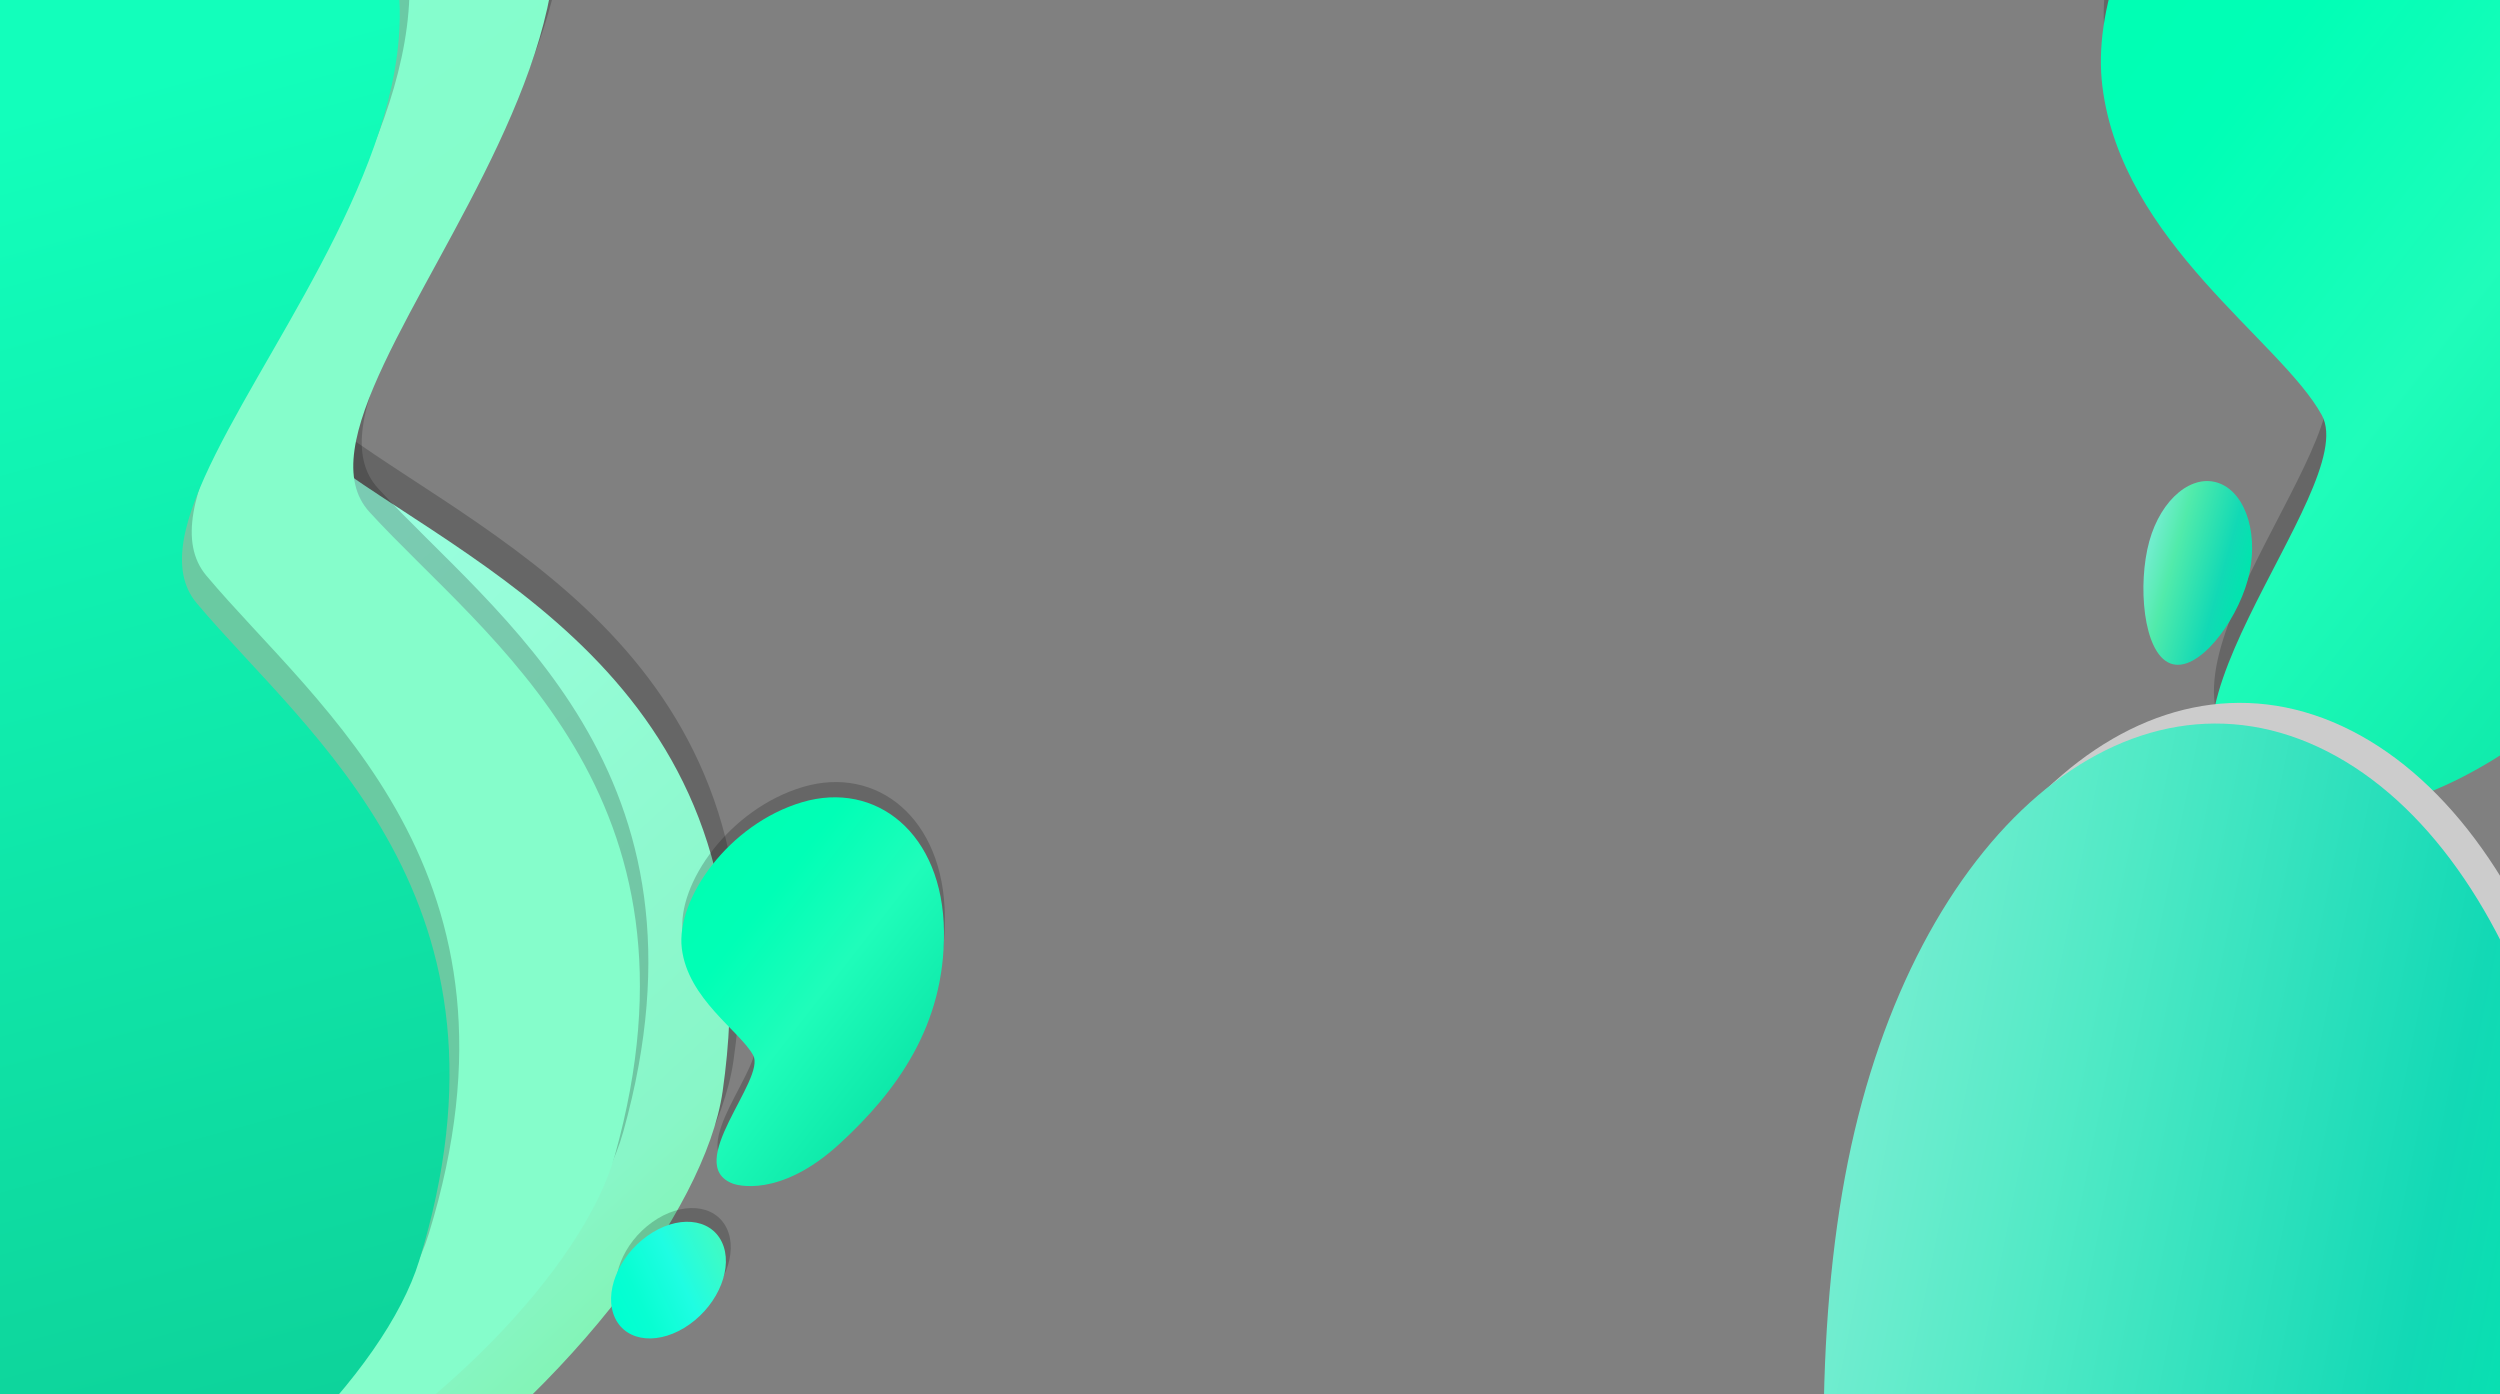 <svg width="1440" height="803" viewBox="0 0 1440 803" fill="none" xmlns="http://www.w3.org/2000/svg">
<rect x="0" y="0" width="1440" height="803" fill="#808080" stroke="none"/>
<g opacity="0.2">
<path d="M422.47 611.063C402.749 748.718 90.088 1053.08 -188.524 906.303C-228.516 885.233 -253.081 845.782 -256.911 795.619C-258.768 771.327 -258.739 740.285 -255.108 700.916C-242.037 559.169 -450.754 622.653 -517.776 517.974C-674.155 273.737 -167.161 -348.218 137.258 -245.58C441.678 -142.942 108.002 184.337 197.849 249.376C287.688 314.414 454.967 384.202 422.47 611.063Z" fill="black"/>
</g>
<path d="M416.246 628.569C396.525 766.224 83.866 1070.59 -194.747 923.809C-234.74 902.739 -259.305 863.288 -263.134 813.126C-264.992 788.833 -264.963 757.792 -261.331 718.423C-248.261 576.676 -456.978 640.159 -523.999 535.48C-680.379 291.243 -173.384 -330.712 131.035 -228.074C435.454 -125.436 101.779 201.844 191.625 266.883C281.468 331.912 448.746 401.7 416.246 628.569Z" fill="url(#paint0_linear_296_5617)"/>
<g opacity="0.2">
<path d="M358.986 651.956C323.598 778.294 17.322 1019.89 -198.877 843.138C-229.911 817.765 -245.38 777.321 -241.818 729.735C-240.094 706.691 -235.86 677.584 -227.44 641.166C-197.135 510.061 -382.632 540.317 -425.224 432.736C-524.614 181.728 -10.555 -330.466 233.508 -191.491C477.569 -52.521 150.38 207.617 217.7 281.223C285.01 354.823 417.305 443.744 358.986 651.956Z" fill="black"/>
</g>
<path d="M354.108 665.669C318.719 792.007 12.449 1033.6 -203.756 856.851C-234.79 831.478 -250.258 791.034 -246.697 743.447C-244.973 720.404 -240.738 691.297 -232.319 654.879C-202.008 523.771 -387.505 554.026 -430.102 446.448C-529.493 195.441 -15.434 -316.753 228.629 -177.779C472.69 -38.808 145.501 221.33 212.821 294.936C280.136 368.532 412.432 457.453 354.108 665.669Z" fill="url(#paint1_linear_296_5617)"/>
<g opacity="0.2">
<path d="M247.005 710.574C208.047 837.018 -102.436 1071.09 -310.731 885.58C-340.633 858.949 -354.659 817.604 -349.645 769.66C-347.218 746.439 -342.118 717.187 -332.652 680.677C-298.566 549.252 -482.982 573.796 -521.74 463.77C-612.178 207.054 -87.705 -293.564 149.326 -145.31C386.357 2.944 54.606 255.062 118.877 331.575C183.151 408.093 311.211 502.183 247.005 710.574Z" fill="black"/>
</g>
<path d="M241.388 726.369C202.431 852.814 -108.053 1086.88 -316.35 901.371C-346.252 874.741 -360.278 833.395 -355.269 785.455C-352.84 762.239 -347.742 732.982 -338.276 696.472C-304.191 565.047 -488.606 589.591 -527.362 479.569C-617.8 222.853 -93.332 -277.761 143.699 -129.507C380.732 18.752 48.978 270.865 113.255 347.375C177.536 423.893 305.596 517.983 241.388 726.369Z" fill="url(#paint2_linear_296_5617)"/>
<g opacity="0.2">
<path d="M422.865 673.06C424.134 673.521 449.353 681.945 484.098 650.064C517.181 619.712 544.769 581.748 544.254 527.894C543.712 471.006 504.949 440.715 462.578 453.269C420.206 465.823 389.816 509.051 393.246 537.464C396.778 566.732 426.698 585.046 434.358 599.036C441.975 612.951 393.348 662.24 422.865 673.06Z" fill="black"/>
</g>
<path d="M422.342 681.847C423.606 682.313 448.83 690.732 483.576 658.852C516.658 628.5 544.246 590.536 543.725 536.685C543.184 479.798 504.421 449.506 462.049 462.06C419.678 474.615 389.288 517.842 392.717 546.256C396.25 575.523 426.17 593.838 433.83 607.828C441.454 621.743 392.82 671.031 422.342 681.847Z" fill="url(#paint3_linear_296_5617)"/>
<g opacity="0.2">
<path d="M418.598 707.512C411.869 693.449 392.653 691.866 375.676 703.976C358.7 716.085 350.393 737.302 357.121 751.364C363.85 765.427 383.066 767.01 400.043 754.9C417.019 742.791 425.326 721.574 418.598 707.512Z" fill="black"/>
</g>
<path d="M415.789 715.416C409.06 701.353 389.843 699.77 372.867 711.88C355.891 723.989 347.583 745.206 354.312 759.268C361.04 773.331 380.257 774.914 397.233 762.805C414.21 750.695 422.517 729.478 415.789 715.416Z" fill="url(#paint4_linear_296_5617)"/>
<g opacity="0.2">
<path d="M1304.75 438.88C1308.64 440.317 1385.82 466.578 1491.64 369.505C1592.4 277.084 1676.27 161.242 1674.06 -3.797C1671.72 -178.13 1552.87 -271.645 1423.51 -233.929C1294.14 -196.214 1201.77 -64.291 1212.59 22.839C1223.74 112.587 1315.41 169.243 1338.99 212.249C1362.44 255.025 1214.4 405.198 1304.75 438.88Z" fill="black"/>
</g>
<path d="M1303.15 465.765C1307.02 467.214 1384.22 493.464 1490.05 396.391C1590.8 303.97 1674.67 188.128 1672.44 23.101C1670.1 -151.233 1551.26 -244.749 1421.89 -207.033C1292.53 -169.317 1200.15 -37.395 1210.97 49.736C1222.12 139.484 1313.8 196.14 1337.38 239.147C1360.85 281.925 1212.78 432.095 1303.15 465.765Z" fill="url(#paint5_linear_296_5617)"/>
<path d="M1238 311.775C1244.8 287.19 1262.99 272.287 1278.64 278.493C1294.29 284.699 1301.46 309.663 1294.66 334.249C1287.86 358.837 1265.64 388.292 1249.99 382.086C1234.34 375.883 1231.2 336.364 1238 311.775Z" fill="url(#paint6_linear_296_5617)"/>
<g style="mix-blend-mode:multiply">
<path d="M1078.42 657.107C1116.42 468.413 1239.95 362.614 1354.35 420.832C1468.75 479.05 1530.68 679.224 1492.68 867.918C1454.69 1056.64 1308.65 1274.12 1194.25 1215.9C1079.86 1157.71 1040.43 845.824 1078.42 657.107Z" fill="#CCCCCC"/>
</g>
<path d="M1064.42 669.021C1102.42 480.327 1225.95 374.528 1340.35 432.746C1454.75 490.963 1516.68 691.138 1478.68 879.832C1440.69 1068.55 1294.65 1286.04 1180.25 1227.82C1065.86 1169.62 1026.43 857.738 1064.42 669.021Z" fill="url(#paint7_linear_296_5617)"/>
<defs>
<linearGradient id="paint0_linear_296_5617" x1="335.803" y1="776.721" x2="-370.52" y2="13.381" gradientUnits="userSpaceOnUse">
<stop offset="0.002" stop-color="#83F4B7"/>
<stop offset="0.062" stop-color="#88F6C8"/>
<stop offset="0.317" stop-color="#96FDD8"/>
<stop offset="0.531" stop-color="#9BFFE7"/>
</linearGradient>
<linearGradient id="paint1_linear_296_5617" x1="243.393" y1="810.964" x2="-311.412" y2="33.751" gradientUnits="userSpaceOnUse">
<stop offset="0.588" stop-color="#85FDCB"/>
<stop offset="0.869" stop-color="#85FDD2"/>
</linearGradient>
<linearGradient id="paint2_linear_296_5617" x1="150.09" y1="852.436" x2="-59.684" y2="84.091" gradientUnits="userSpaceOnUse">
<stop stop-color="#0DD199"/>
<stop offset="1" stop-color="#12FFBB"/>
</linearGradient>
<linearGradient id="paint3_linear_296_5617" x1="524.799" y1="611.997" x2="398.402" y2="513.481" gradientUnits="userSpaceOnUse">
<stop stop-color="#0EE9AA"/>
<stop offset="0.413" stop-color="#1FFDBA"/>
<stop offset="0.77" stop-color="#00FFB6"/>
<stop offset="0.997" stop-color="#00FFB3"/>
</linearGradient>
<linearGradient id="paint4_linear_296_5617" x1="415.79" y1="715.413" x2="348.692" y2="747.517" gradientUnits="userSpaceOnUse">
<stop stop-color="#41FAC3"/>
<stop offset="0.413" stop-color="#1FFDE2"/>
<stop offset="0.77" stop-color="#08FED2"/>
<stop offset="0.997" stop-color="#00FFD1"/>
</linearGradient>
<linearGradient id="paint5_linear_296_5617" x1="1615.49" y1="253.545" x2="1226.5" y2="-48.723" gradientUnits="userSpaceOnUse">
<stop stop-color="#0EE9AA"/>
<stop offset="0.413" stop-color="#1FFDBA"/>
<stop offset="0.77" stop-color="#00FFB6"/>
<stop offset="0.997" stop-color="#00FFB3"/>
</linearGradient>
<linearGradient id="paint6_linear_296_5617" x1="1292.7" y1="341.579" x2="1234.29" y2="325.422" gradientUnits="userSpaceOnUse">
<stop offset="0.011" stop-color="#00E5AE"/>
<stop offset="0.247" stop-color="#12D9B5"/>
<stop offset="0.74" stop-color="#52EBAB"/>
<stop offset="1" stop-color="#73EDD0"/>
</linearGradient>
<linearGradient id="paint7_linear_296_5617" x1="1467.84" y1="936.133" x2="1028.94" y2="847.744" gradientUnits="userSpaceOnUse">
<stop offset="0.011" stop-color="#00E5AE"/>
<stop offset="0.247" stop-color="#12D9B5"/>
<stop offset="0.74" stop-color="#52EAC6"/>
<stop offset="1" stop-color="#73EDD0"/>
</linearGradient>
</defs>
</svg>
